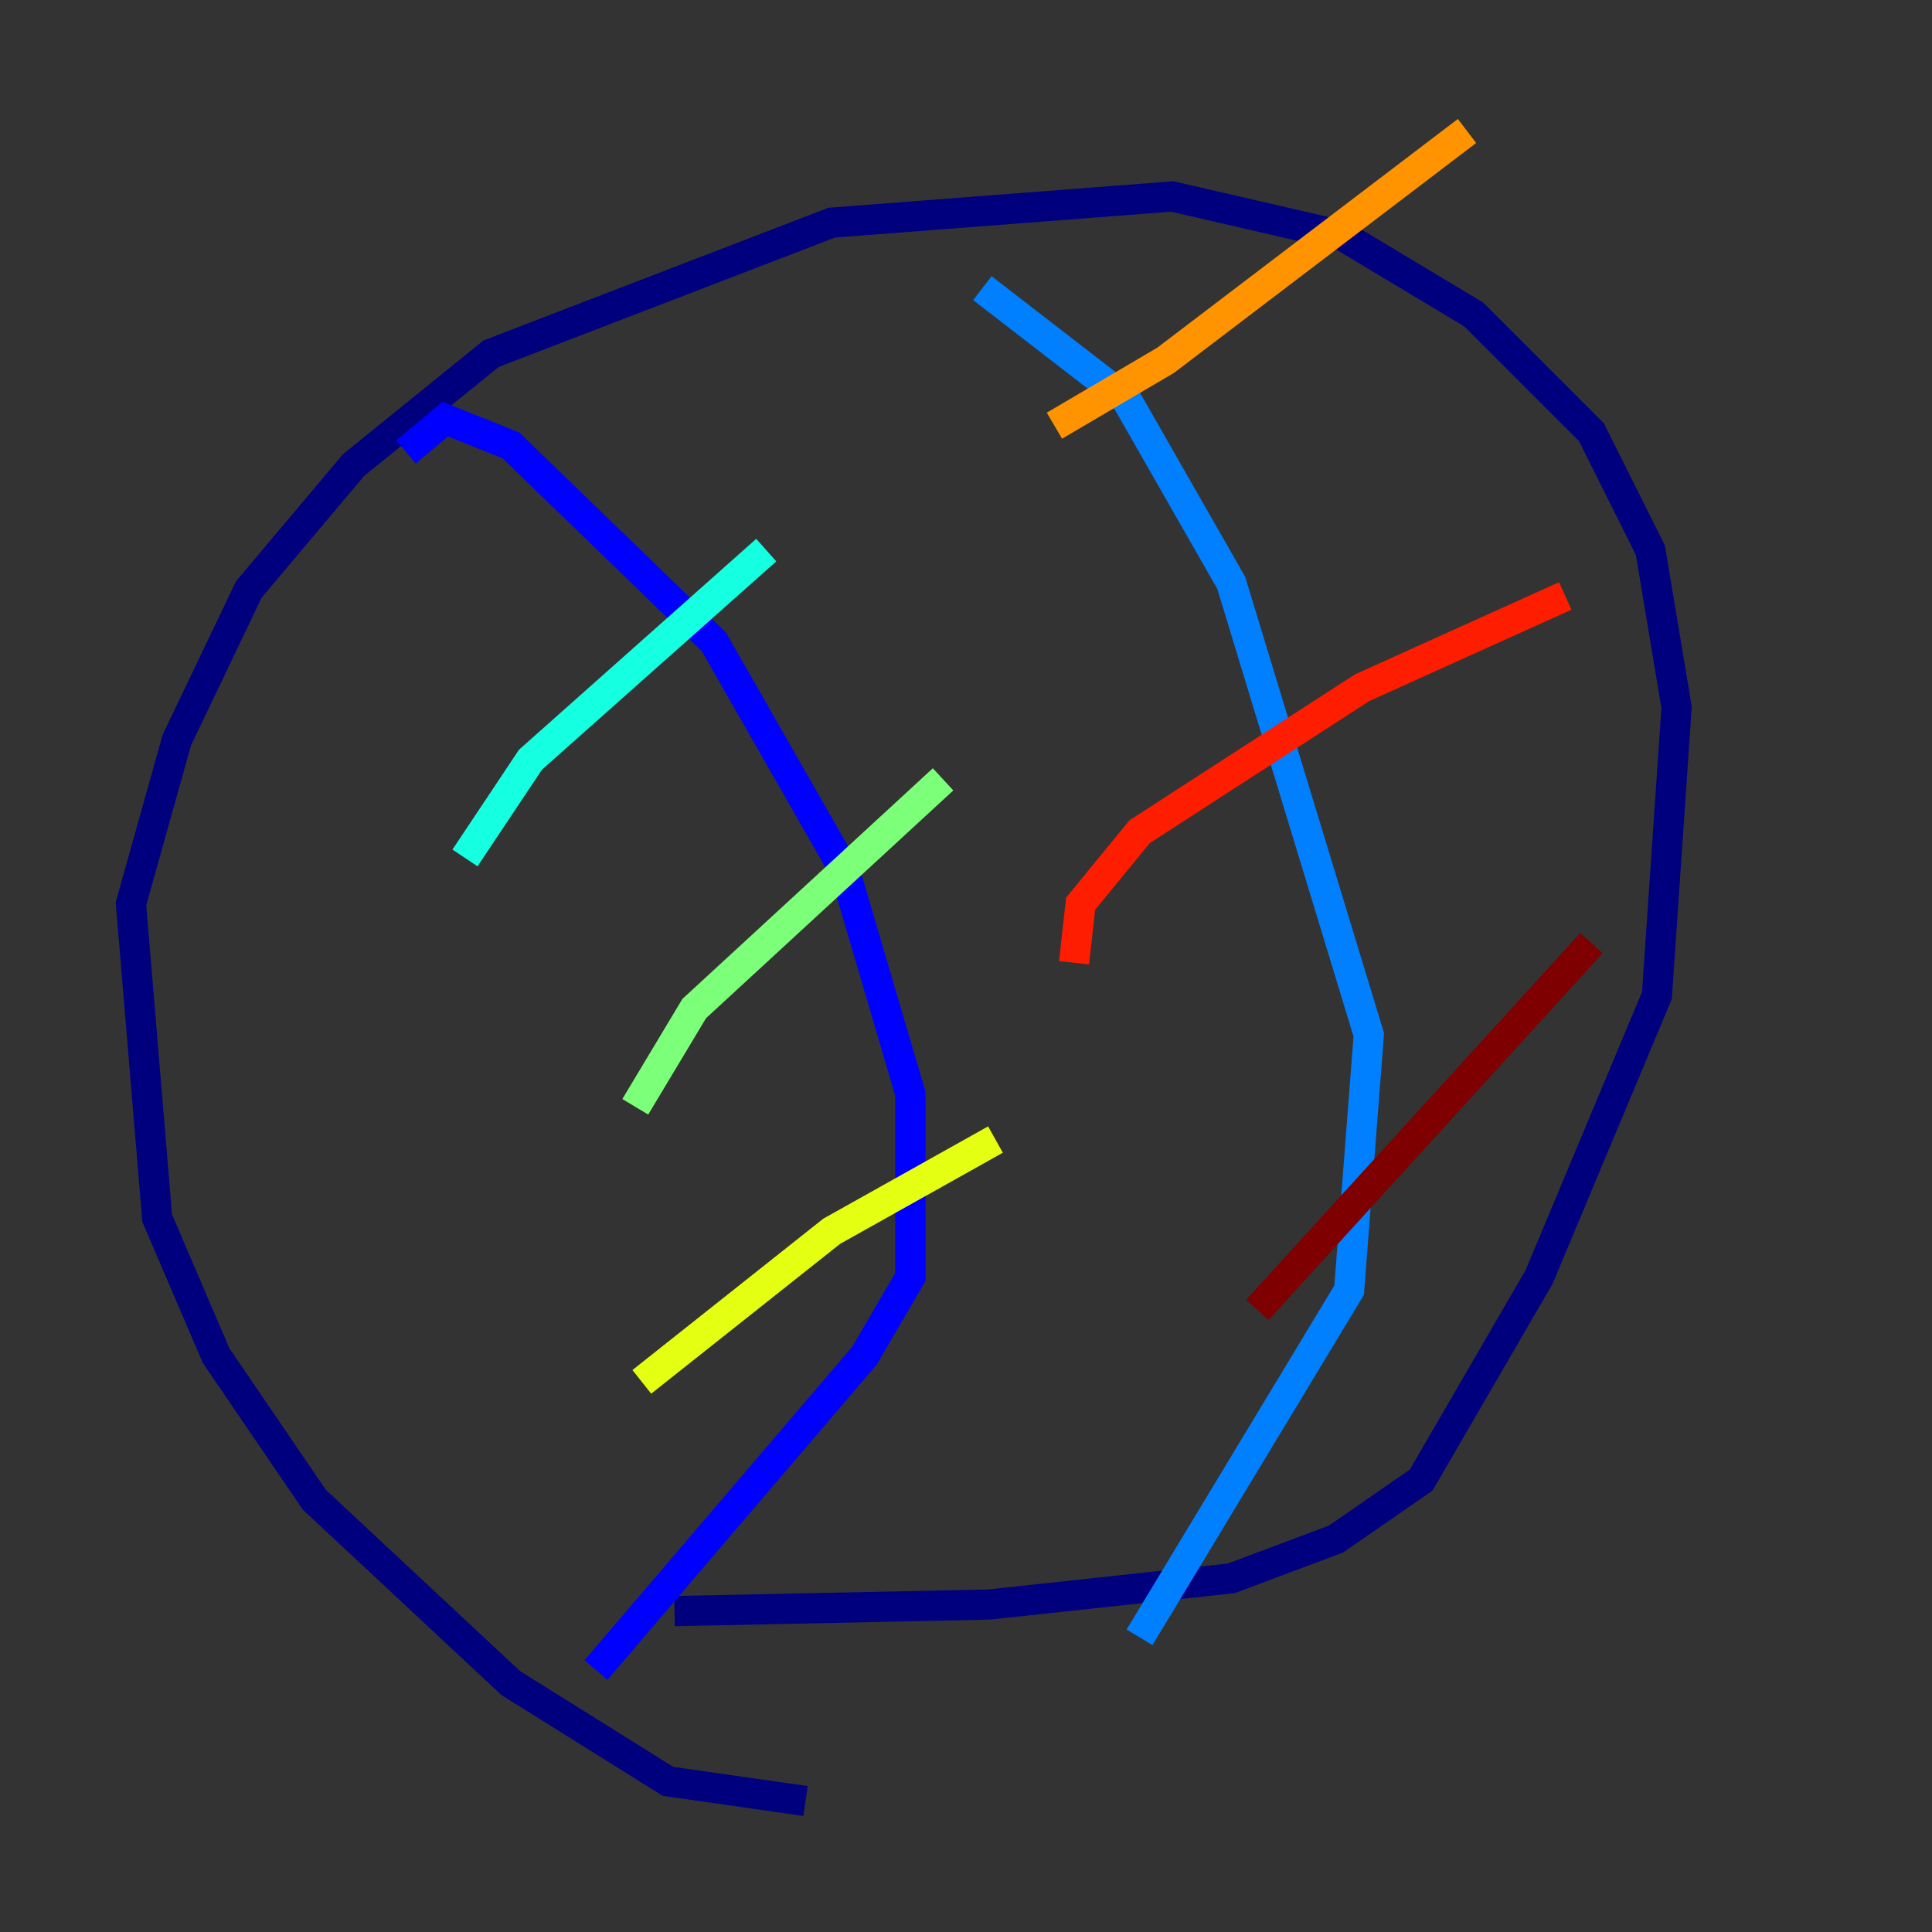 <?xml version="1.0" encoding="utf-8" ?>
<svg baseProfile="tiny" height="128" version="1.2" viewBox="0,0,128,128" width="128" xmlns="http://www.w3.org/2000/svg" xmlns:ev="http://www.w3.org/2001/xml-events" xmlns:xlink="http://www.w3.org/1999/xlink"><rect x="0" y="0" width="128" height="128" fill="#333333" stroke="none"/><defs /><polyline fill="none" points="53.37,119.322 44.258,118.02 33.844,111.512 20.827,99.363 14.319,89.817 10.414,80.705 8.678,59.878 11.715,49.031 16.488,39.051 23.43,30.807 32.542,23.43 55.105,14.752 77.668,13.017 88.949,15.62 97.627,20.827 105.437,28.637 109.342,36.447 111.078,46.861 109.776,65.953 101.966,84.61 94.156,98.061 88.515,101.966 81.573,104.57 65.519,106.305 44.691,106.739" stroke="#00007f" stroke-width="2" /><polyline fill="none" points="26.902,29.939 29.505,27.77 33.844,29.505 47.295,42.522 55.973,57.709 60.312,72.461 60.312,84.61 57.275,89.817 39.485,110.644" stroke="#0000ff" stroke-width="2" /><polyline fill="none" points="65.085,19.091 74.63,26.468 81.573,38.617 90.685,68.556 89.383,85.478 75.498,108.475" stroke="#0080ff" stroke-width="2" /><polyline fill="none" points="30.807,56.841 35.146,50.332 50.766,36.447" stroke="#15ffe1" stroke-width="2" /><polyline fill="none" points="42.088,73.329 45.993,66.82 62.481,51.634" stroke="#7cff79" stroke-width="2" /><polyline fill="none" points="42.522,91.552 55.105,81.573 65.953,75.498" stroke="#e4ff12" stroke-width="2" /><polyline fill="none" points="69.858,28.203 77.234,23.864 97.193,8.678" stroke="#ff9400" stroke-width="2" /><polyline fill="none" points="71.159,63.783 71.593,59.878 75.498,55.105 90.251,45.559 103.702,39.485" stroke="#ff1d00" stroke-width="2" /><polyline fill="none" points="83.308,86.78 105.437,62.481" stroke="#7f0000" stroke-width="2" /></svg>